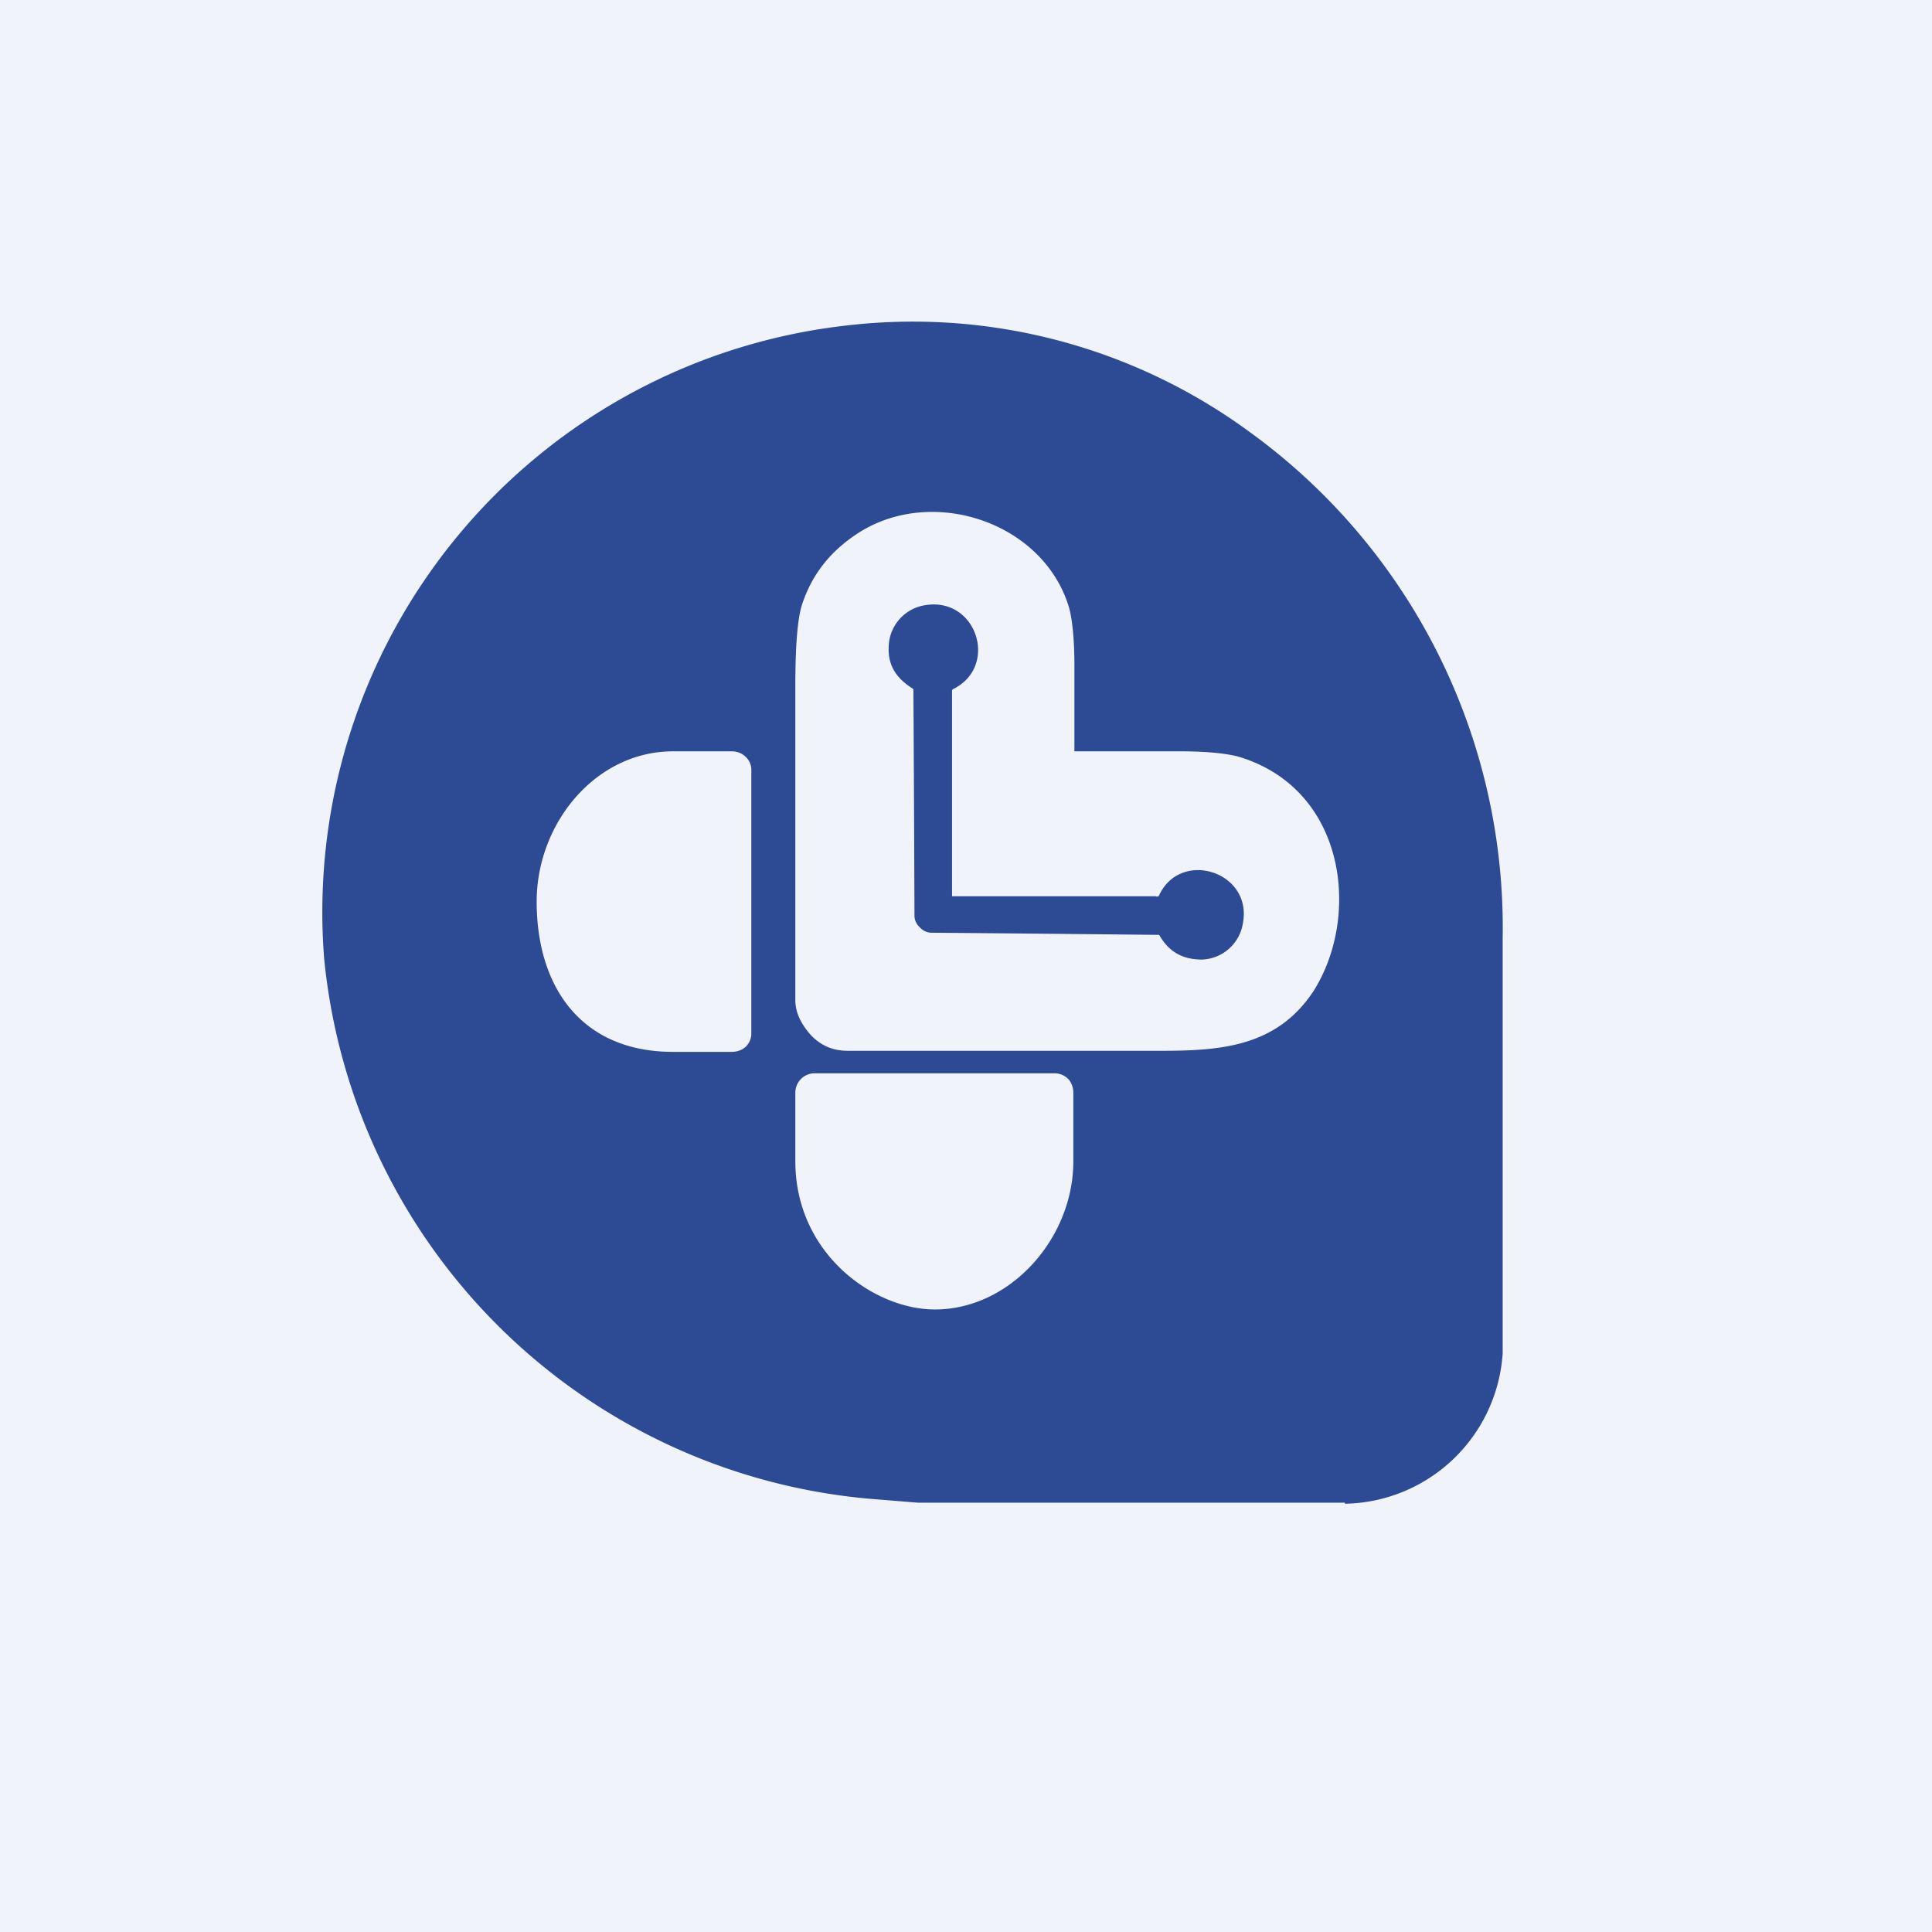 <!-- by TradingView --><svg width="18" height="18" viewBox="0 0 18 18" xmlns="http://www.w3.org/2000/svg"><path fill="#F0F3FA" d="M0 0h18v18H0z"/><path d="M12.53 14H8.55l-.37-.03a5.6 5.6 0 0 1-5.16-5.04 5.5 5.5 0 0 1 4.89-5.9 5.3 5.3 0 0 1 3.74 1A5.7 5.7 0 0 1 14 8.74v3.87a1.5 1.5 0 0 1-1.47 1.4ZM7.56 9.65c.1.1.21.14.34.14h2.92c.56 0 1.08-.04 1.42-.56.44-.7.3-1.88-.7-2.18-.11-.03-.3-.05-.53-.05h-1v-.8c0-.25-.02-.43-.05-.54-.24-.8-1.28-1.14-1.97-.69-.26.17-.43.39-.52.67-.04.13-.06.38-.06.75v2.93c0 .12.06.23.15.33ZM7 9.63V7.17C7 7.08 6.92 7 6.82 7h-.55C5.55 7 5 7.67 5 8.4c0 .8.42 1.4 1.27 1.4h.55c.05 0 .1-.02.13-.05A.17.17 0 0 0 7 9.63Zm2.82.37H7.6a.18.18 0 0 0-.19.18v.64c0 .86.73 1.38 1.3 1.38.7 0 1.29-.66 1.29-1.38v-.64c0-.05-.02-.1-.05-.13a.18.18 0 0 0-.13-.05Z" fill="#2D4A95"/><path d="M8.87 8.35h1.9a.02.02 0 0 0 .03-.01c.2-.43.87-.22.78.26a.4.4 0 0 1-.38.34c-.18 0-.31-.07-.4-.23a1145.67 1145.67 0 0 0-2.11-.02.15.15 0 0 1-.12-.05.15.15 0 0 1-.05-.1 814.42 814.42 0 0 0-.01-2.12c-.16-.1-.24-.22-.23-.4a.4.4 0 0 1 .33-.38c.49-.09.7.57.27.78a.02.02 0 0 0-.01.02v1.9Z" fill="#2D4A95"/></svg>